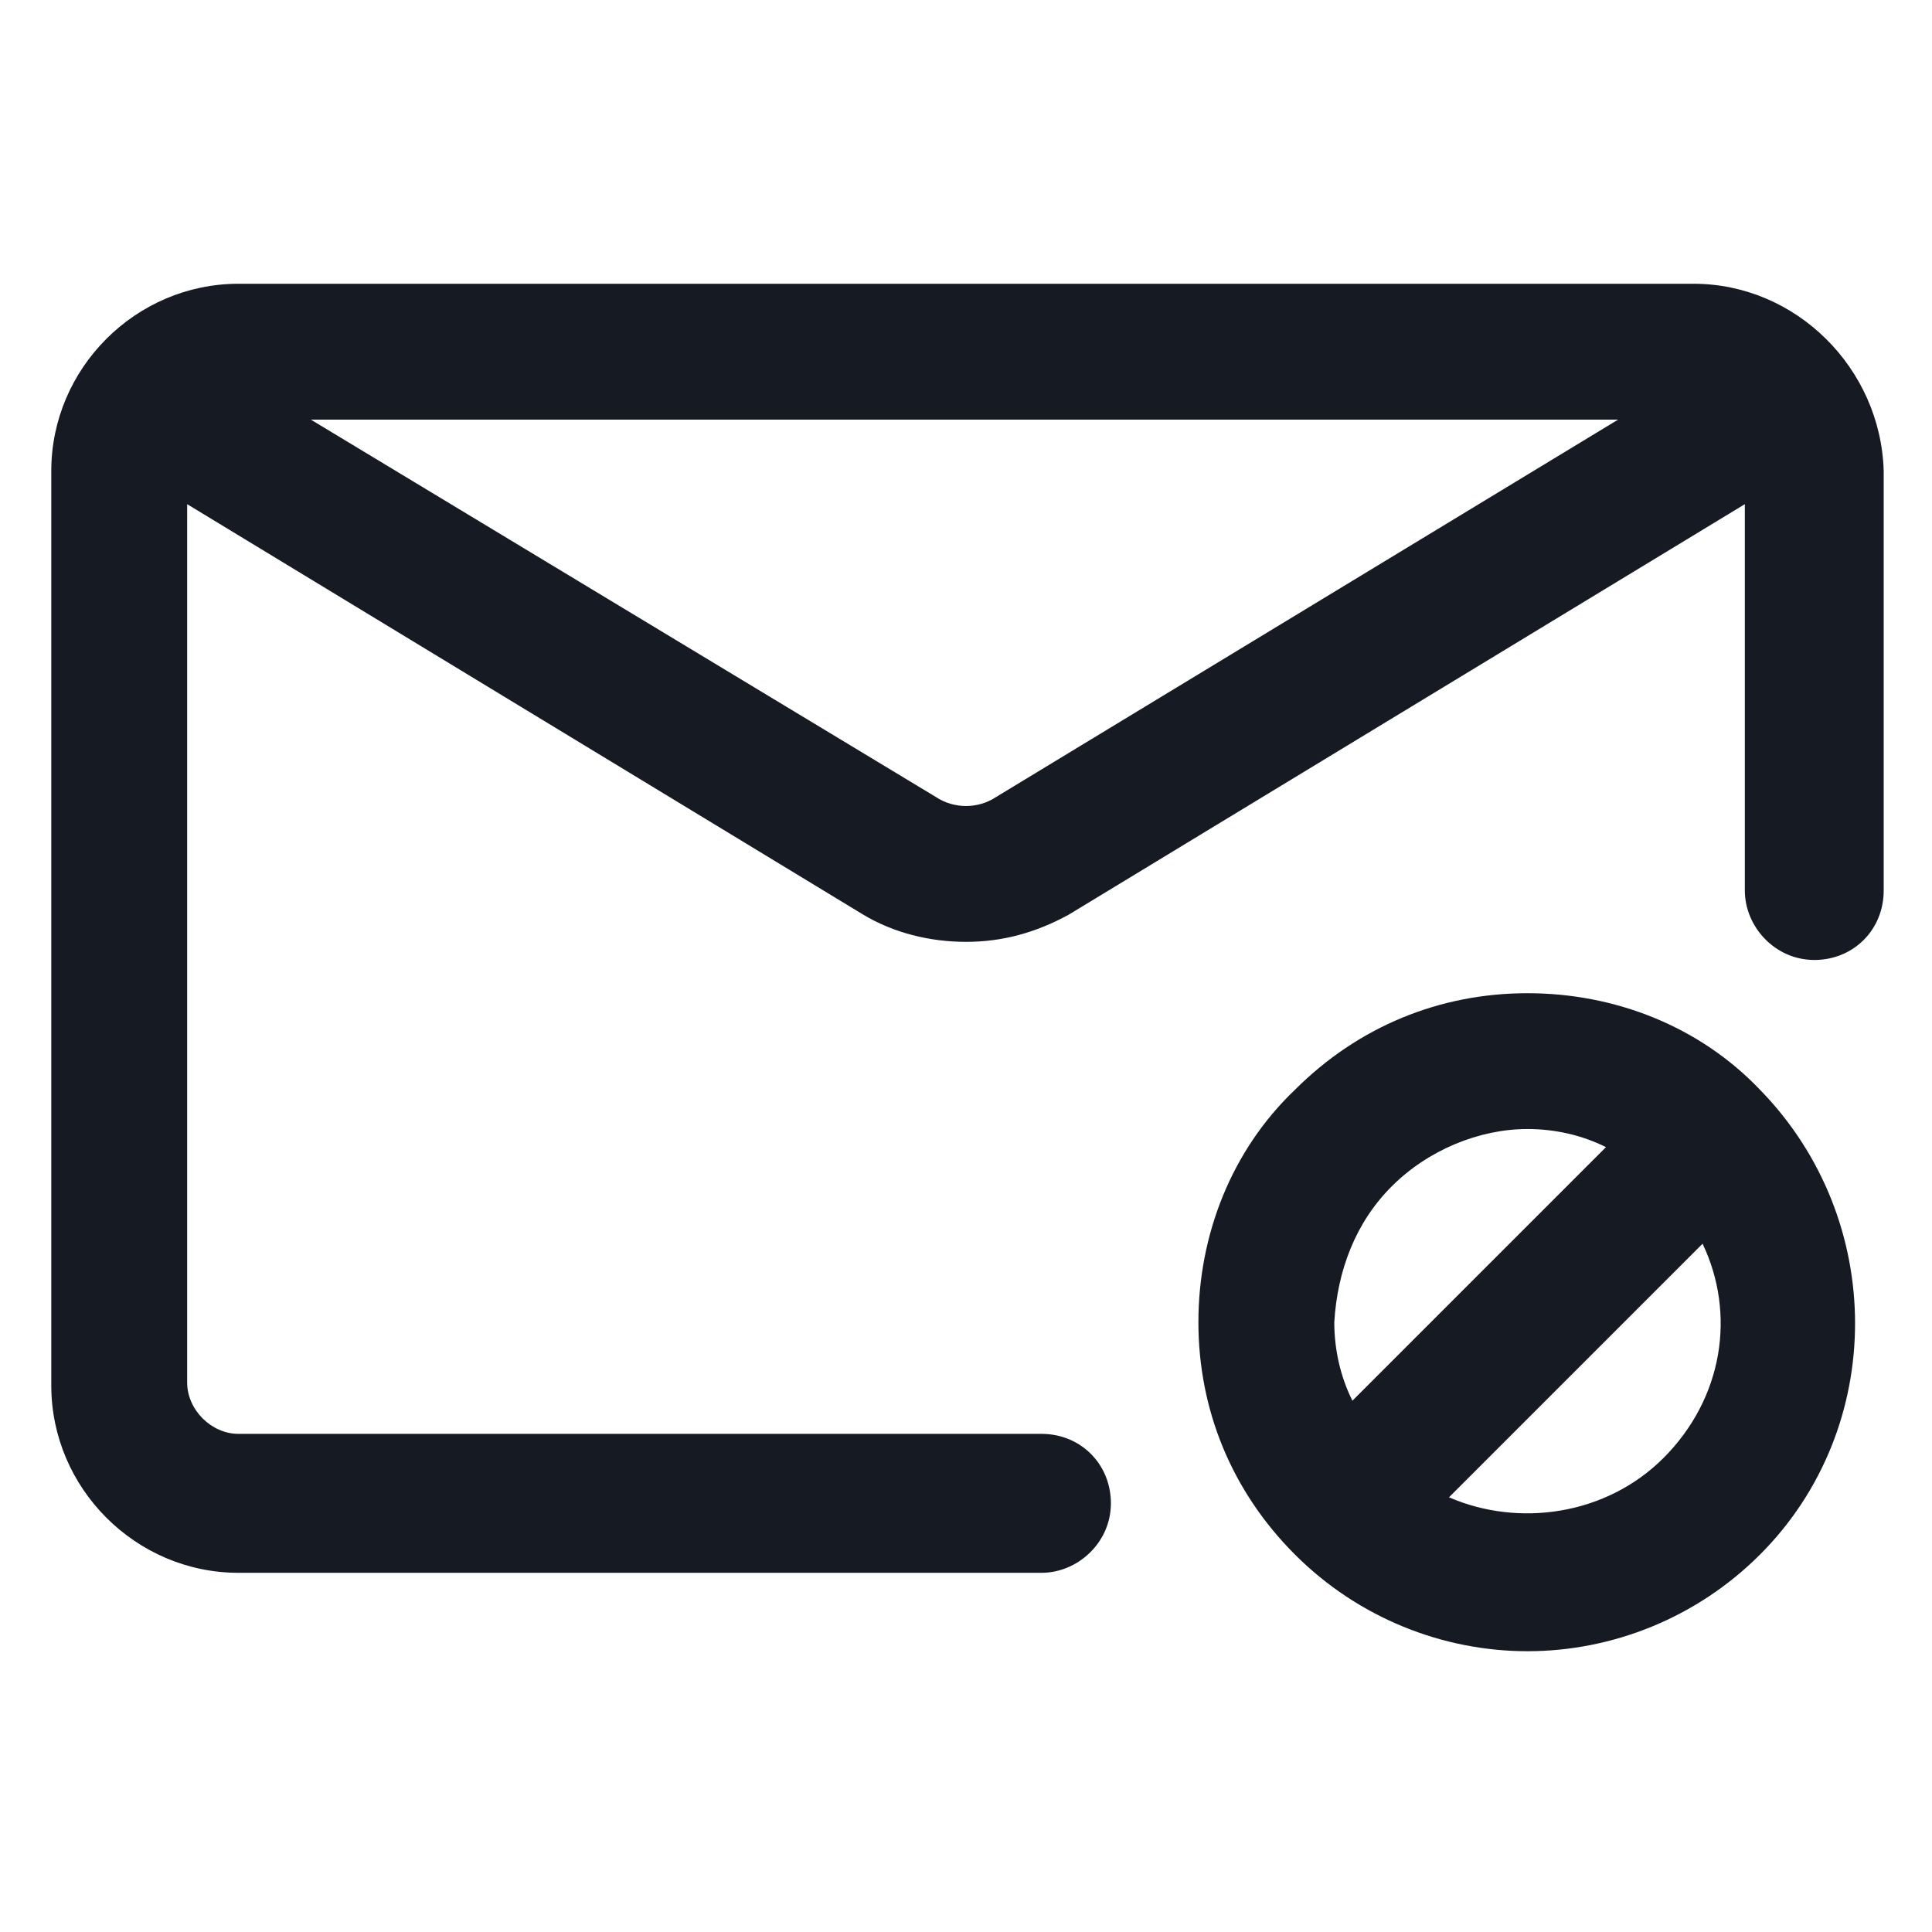 <svg width="24" height="24" viewBox="0 0 24 24" fill="none" xmlns="http://www.w3.org/2000/svg">
<path d="M18.975 12.338C17.887 12.338 16.875 12.75 16.087 13.537C15.3 14.287 14.887 15.338 14.887 16.425C14.887 17.512 15.3 18.525 16.087 19.312C16.875 20.1 17.925 20.512 18.975 20.512C20.025 20.512 21.075 20.1 21.863 19.312C23.438 17.738 23.438 15.15 21.863 13.537C21.113 12.75 20.062 12.338 18.975 12.338ZM17.288 14.738C17.738 14.287 18.375 14.025 18.975 14.025C19.312 14.025 19.65 14.1 19.95 14.25L16.8 17.4C16.65 17.1 16.575 16.762 16.575 16.425C16.613 15.787 16.837 15.188 17.288 14.738ZM20.663 18.113C19.95 18.825 18.863 18.975 18 18.6L21.15 15.45C21.562 16.312 21.413 17.363 20.663 18.113Z" fill="#161A23"/>
<path d="M21.038 3.525H2.962C1.687 3.525 0.637 4.575 0.637 5.85V17.212C0.637 18.488 1.687 19.538 2.962 19.538H12.938C13.387 19.538 13.8 19.163 13.8 18.675C13.8 18.188 13.425 17.812 12.938 17.812H2.962C2.625 17.812 2.325 17.512 2.325 17.175V6.263L10.725 11.363C11.1 11.588 11.55 11.7 12 11.7C12.45 11.7 12.863 11.588 13.275 11.363L21.675 6.263V11.062C21.675 11.512 22.05 11.925 22.538 11.925C23.025 11.925 23.4 11.55 23.4 11.062V5.85C23.363 4.575 22.312 3.525 21.038 3.525ZM12.375 9.9C12.15 10.05 11.85 10.05 11.625 9.9L3.862 5.213H20.1L12.375 9.9Z" fill="#161A23"/>
</svg>

